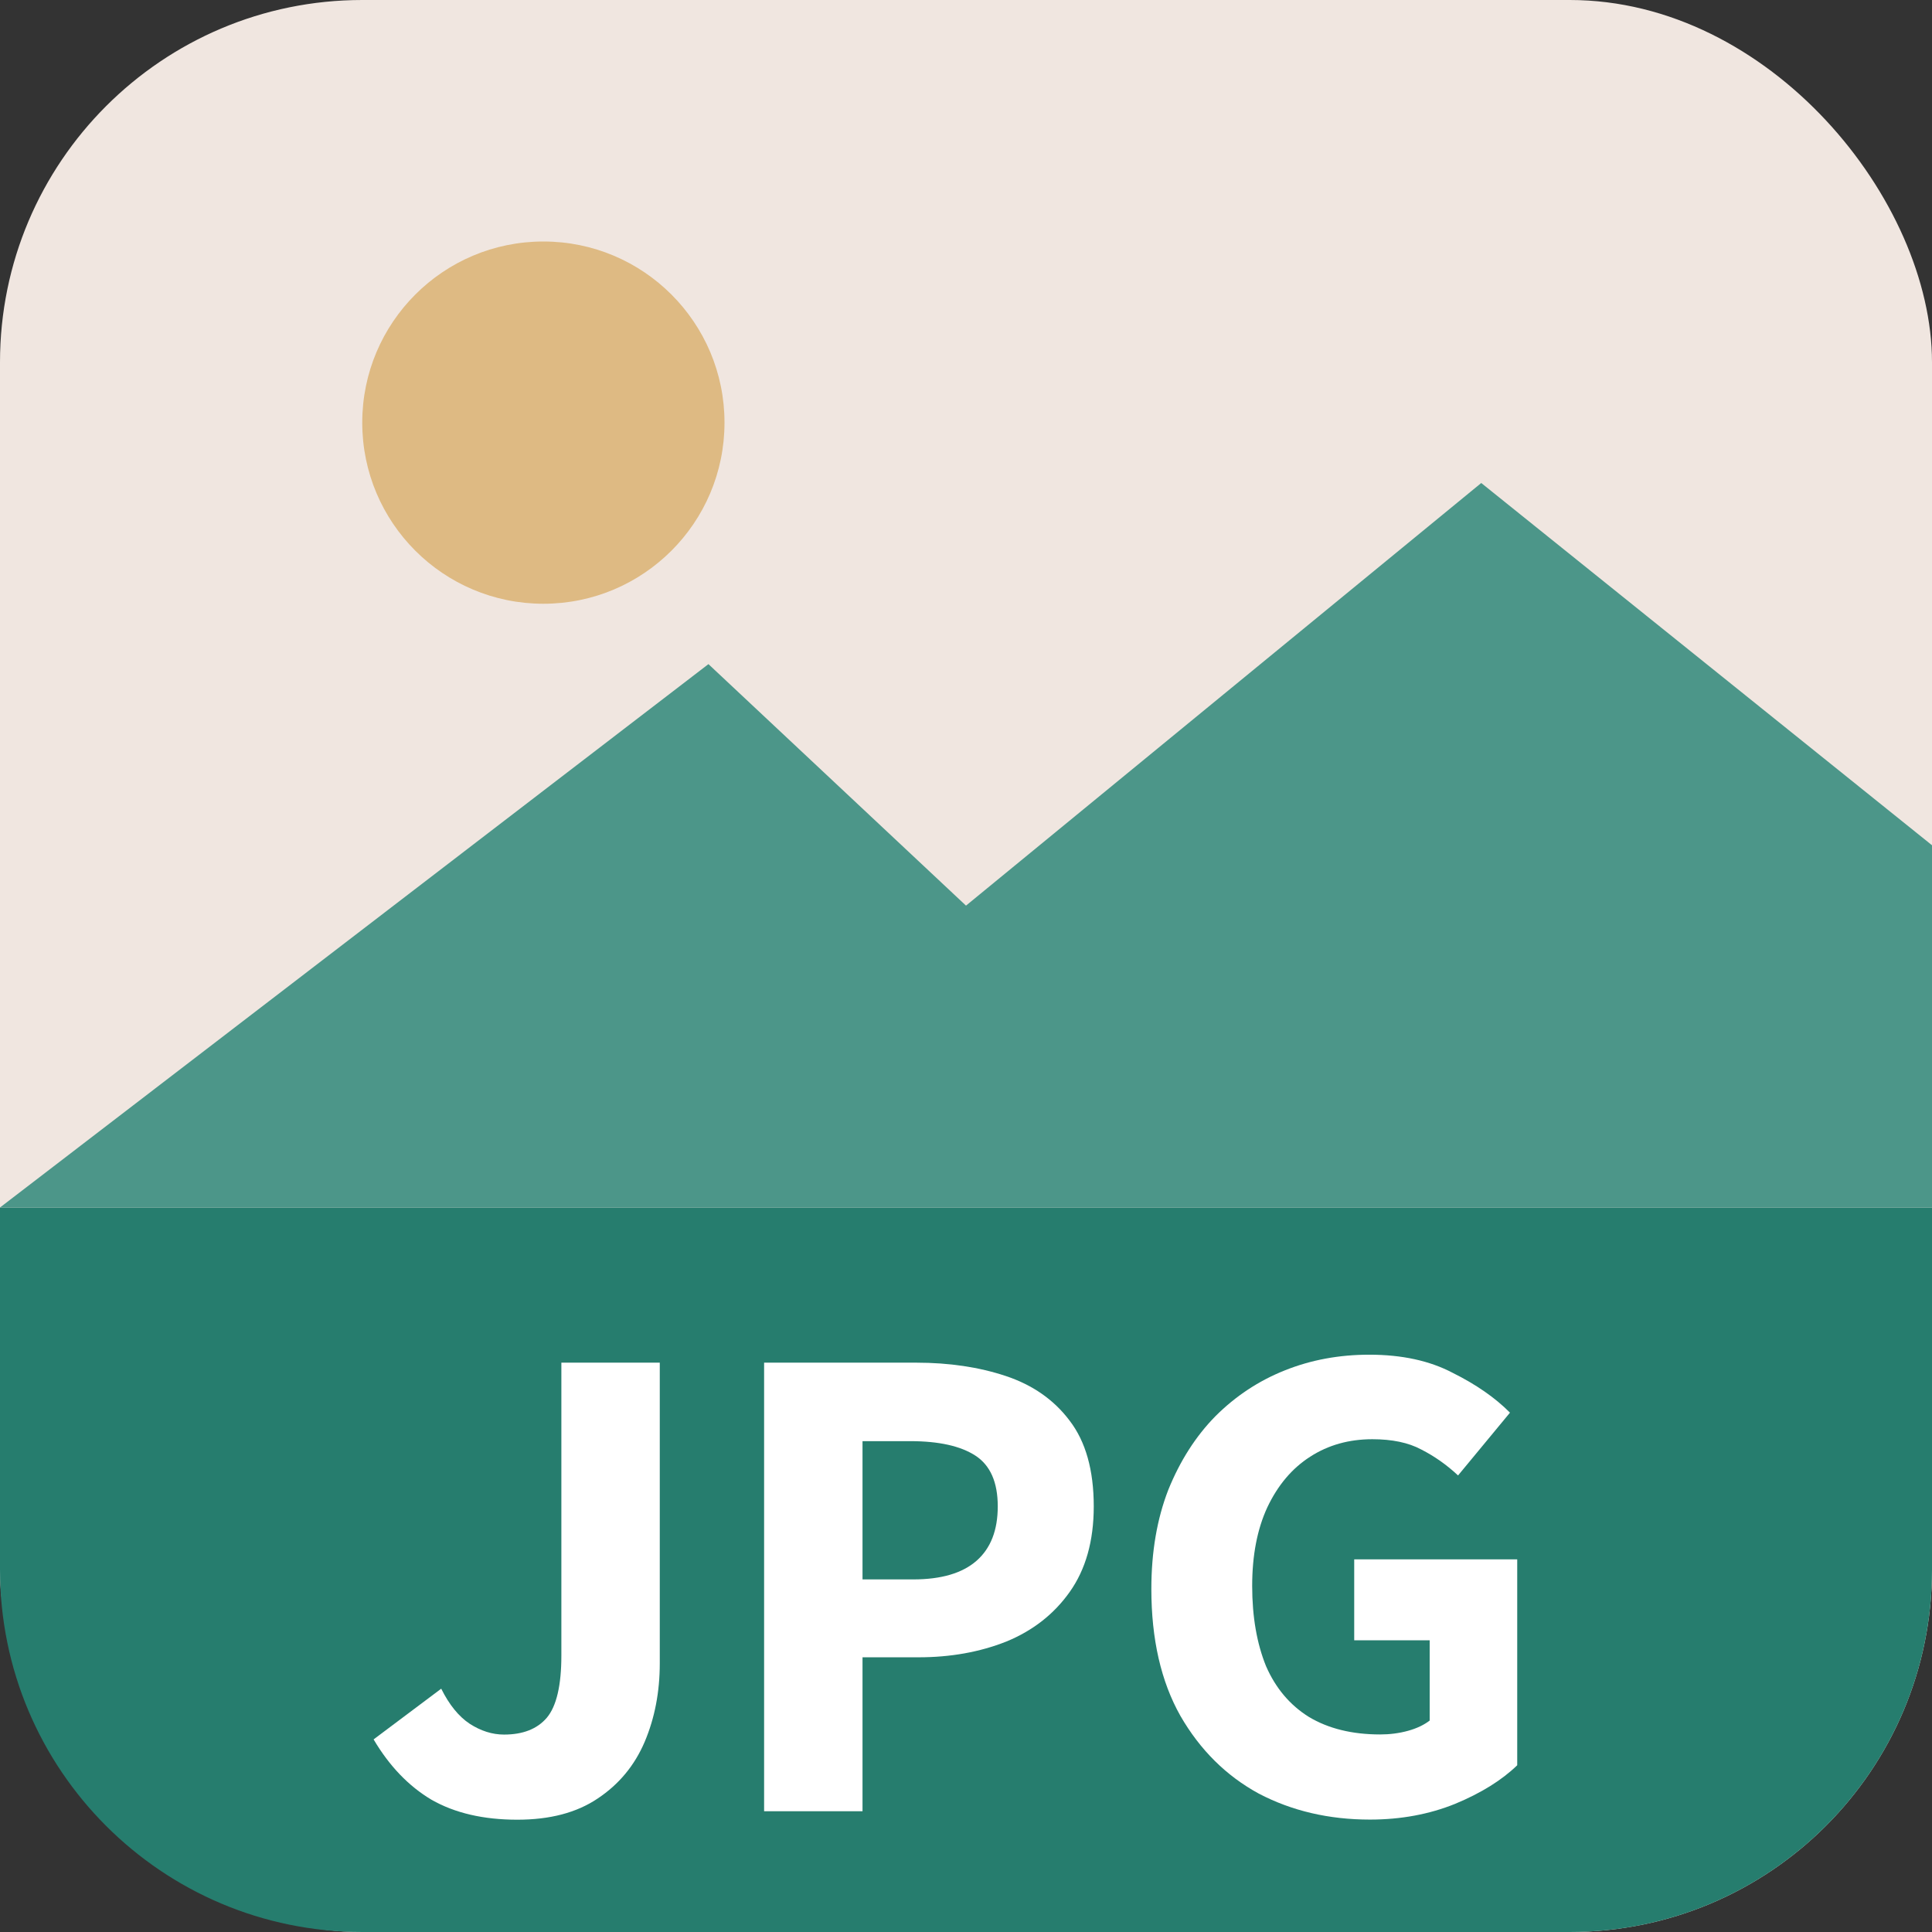 <svg width="16" height="16" viewBox="0 0 16 16" fill="none" xmlns="http://www.w3.org/2000/svg">
<rect x="0" y="0" width="16" height="16" fill="#333333" stroke="none"/>
<rect width="16" height="16" rx="3" fill="#F0E6E0"/>
<path d="M0 10H16V13C16 14.657 14.657 16 13 16H3C1.343 16 0 14.657 0 13V10Z" fill="#267D6E"/>
<path d="M11.345 15.069C11.005 15.069 10.698 14.997 10.425 14.854C10.155 14.707 9.938 14.492 9.775 14.209C9.615 13.925 9.535 13.575 9.535 13.159C9.535 12.852 9.582 12.579 9.675 12.339C9.772 12.099 9.902 11.895 10.065 11.729C10.232 11.562 10.424 11.435 10.64 11.349C10.857 11.262 11.09 11.219 11.34 11.219C11.61 11.219 11.84 11.269 12.03 11.369C12.223 11.465 12.382 11.575 12.505 11.699L12.075 12.219C11.982 12.132 11.88 12.06 11.77 12.004C11.664 11.947 11.528 11.919 11.365 11.919C11.172 11.919 11 11.967 10.85 12.064C10.7 12.16 10.582 12.3 10.495 12.484C10.412 12.664 10.37 12.88 10.37 13.134C10.37 13.39 10.409 13.612 10.485 13.799C10.565 13.982 10.684 14.122 10.84 14.219C11 14.315 11.197 14.364 11.43 14.364C11.51 14.364 11.587 14.354 11.66 14.334C11.733 14.314 11.793 14.285 11.84 14.249V13.584H11.215V12.914H12.565V14.619C12.438 14.742 12.267 14.849 12.05 14.939C11.837 15.025 11.602 15.069 11.345 15.069Z" fill="white"/>
<path d="M6.328 15V11.285H7.588C7.861 11.285 8.108 11.322 8.328 11.395C8.551 11.469 8.728 11.592 8.858 11.765C8.991 11.938 9.058 12.175 9.058 12.475C9.058 12.762 8.991 12.998 8.858 13.185C8.728 13.368 8.553 13.505 8.333 13.595C8.113 13.682 7.871 13.725 7.608 13.725H7.143V15H6.328ZM7.143 13.08H7.563C7.796 13.08 7.971 13.028 8.088 12.925C8.205 12.822 8.263 12.672 8.263 12.475C8.263 12.275 8.201 12.135 8.078 12.055C7.955 11.975 7.775 11.935 7.538 11.935H7.143V13.08Z" fill="white"/>
<path d="M4.284 15.07C4.004 15.07 3.767 15.015 3.574 14.905C3.384 14.792 3.224 14.625 3.094 14.405L3.654 13.985C3.72 14.118 3.799 14.215 3.889 14.275C3.982 14.335 4.077 14.365 4.174 14.365C4.33 14.365 4.449 14.319 4.529 14.225C4.609 14.129 4.649 13.957 4.649 13.71V11.285H5.464V13.775C5.464 14.012 5.422 14.229 5.339 14.425C5.255 14.622 5.125 14.778 4.949 14.895C4.775 15.012 4.554 15.07 4.284 15.07Z" fill="white"/>
<path d="M5.867 5.5L0 10H16V7L12.267 4L8 7.5L5.867 5.5Z" fill="#4C9689"/>
<circle cx="4.5" cy="3.5" r="1.5" fill="#DEBA83"/>
</svg>
